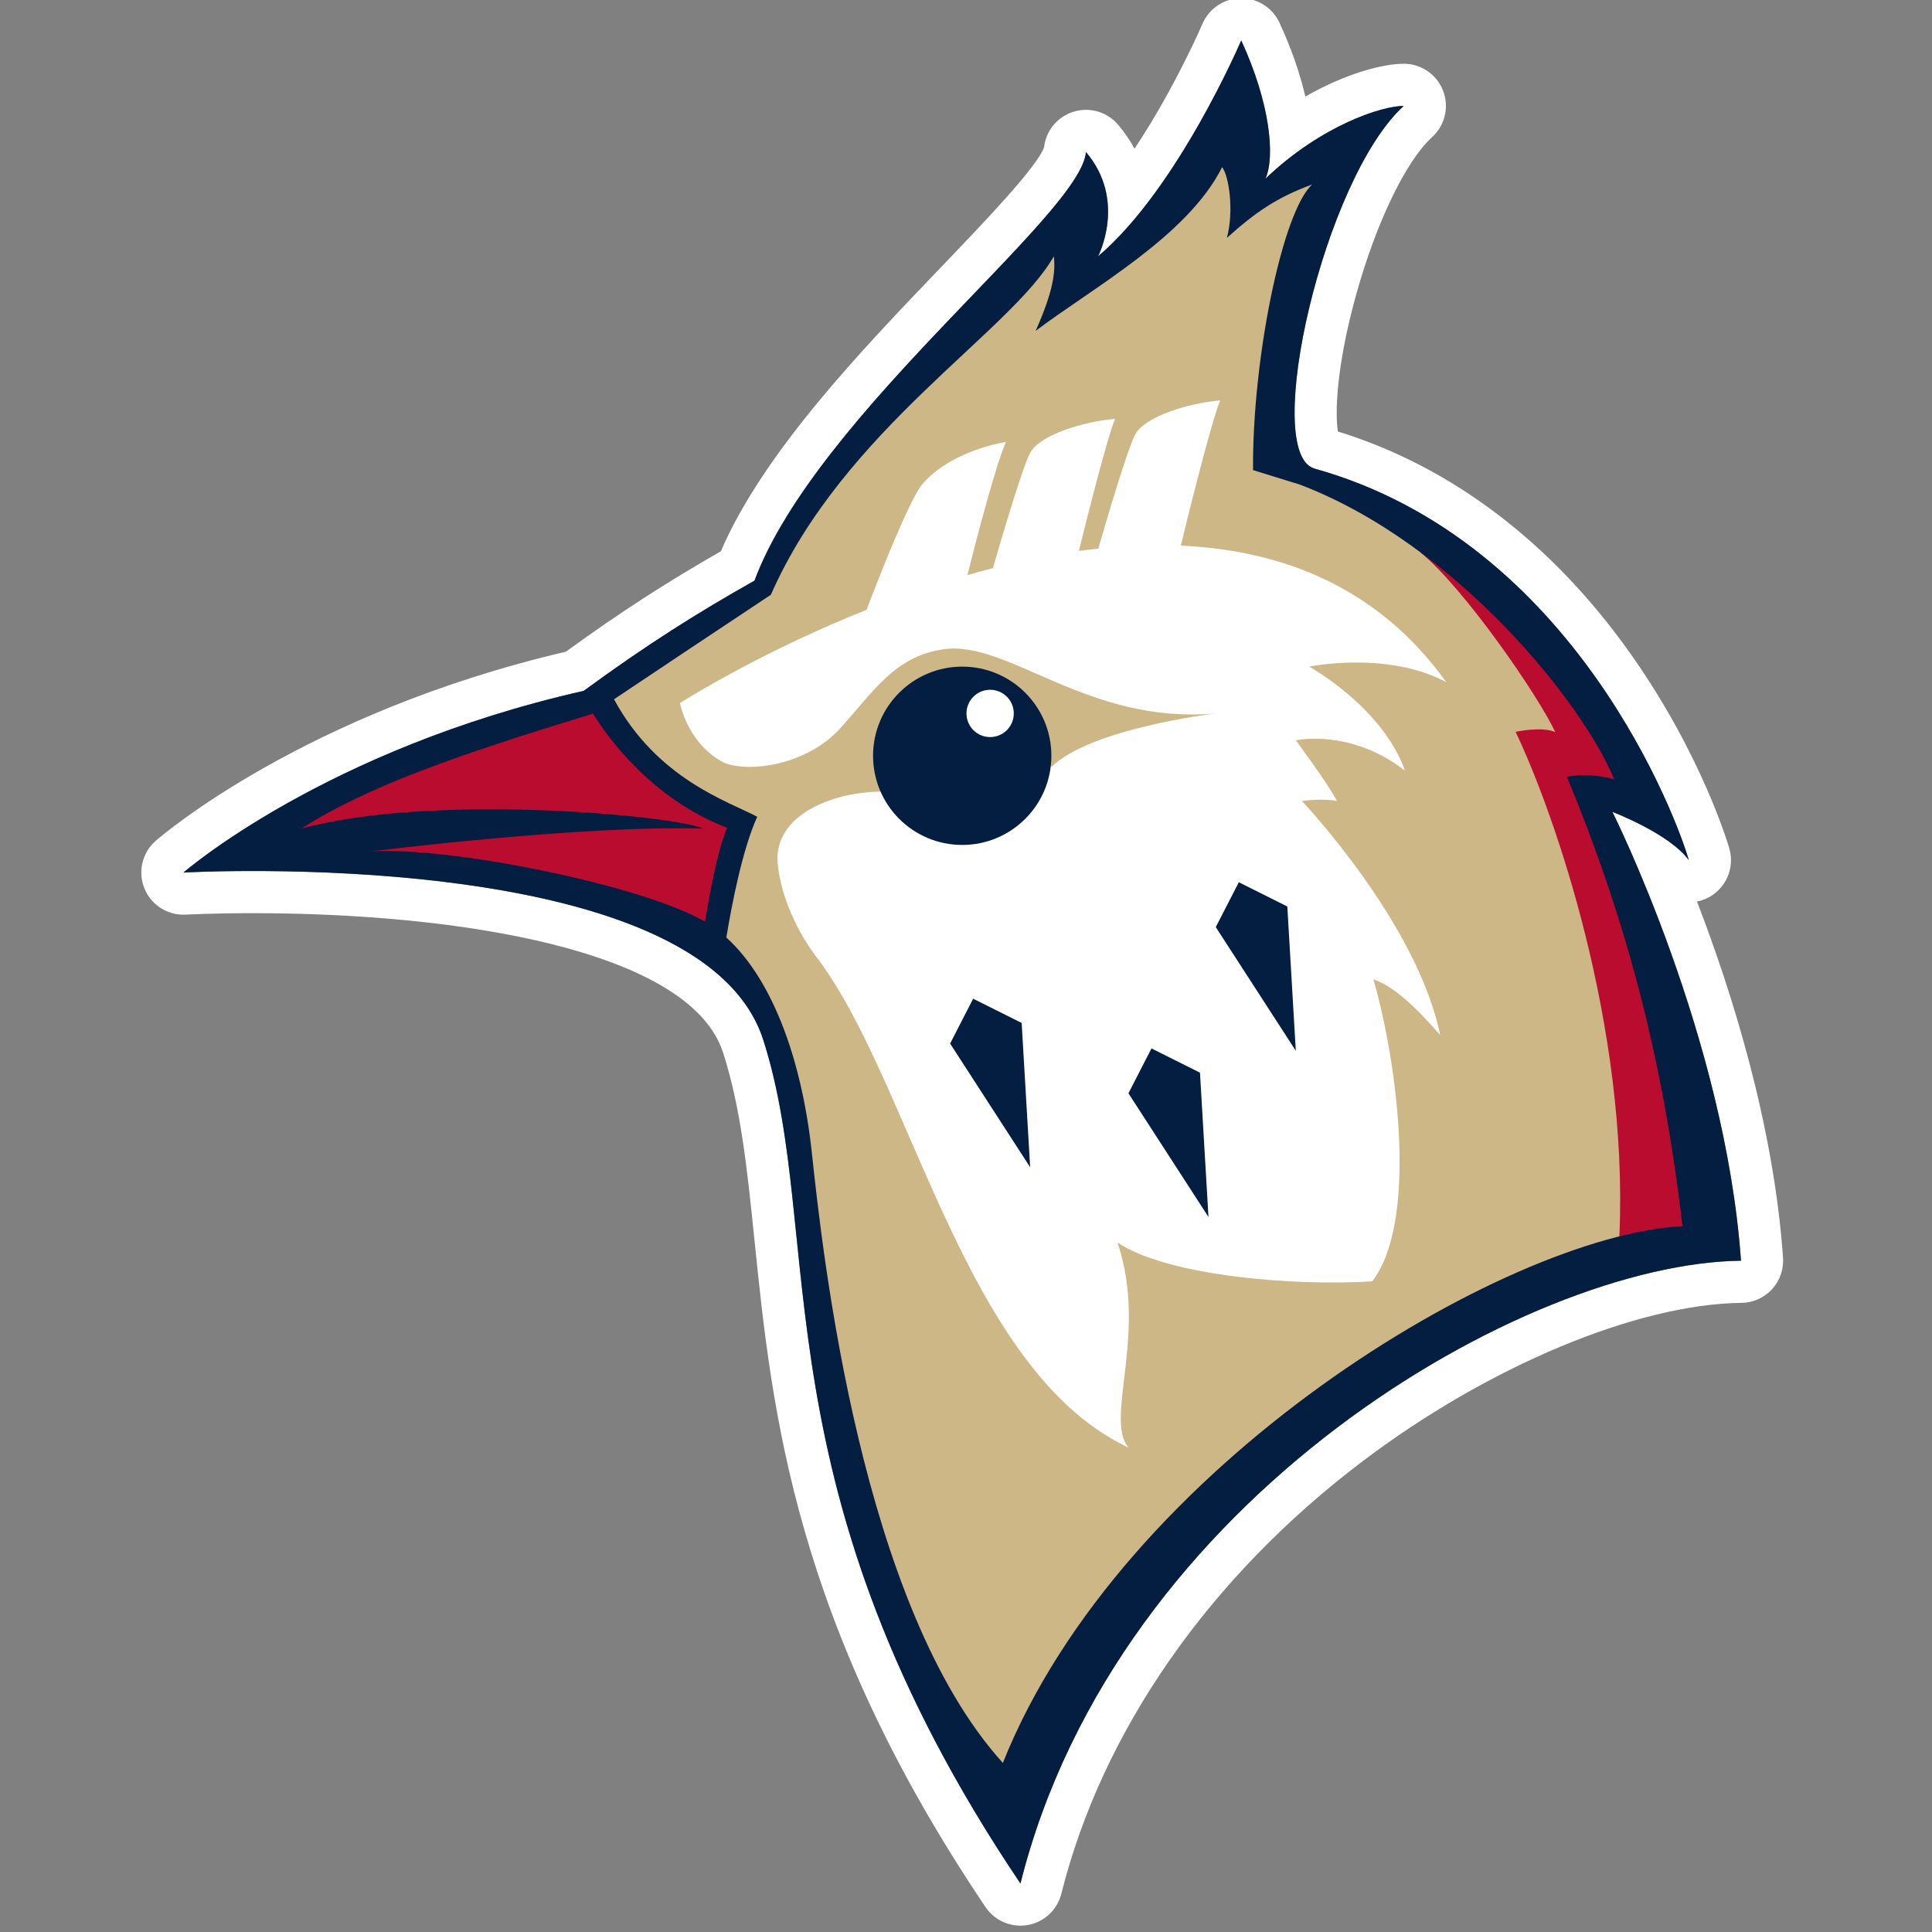 <?xml version="1.0" encoding="UTF-8" standalone="no"?>
<!DOCTYPE svg PUBLIC "-//W3C//DTD SVG 1.1//EN" "http://www.w3.org/Graphics/SVG/1.1/DTD/svg11.dtd">
<svg width="100%" height="100%" viewBox="0 0 60 60" version="1.1" xmlns="http://www.w3.org/2000/svg" xmlns:xlink="http://www.w3.org/1999/xlink" xml:space="preserve" xmlns:serif="http://www.serif.com/" style="fill-rule:evenodd;clip-rule:evenodd;stroke-linejoin:round;stroke-miterlimit:2;">
    <rect x="0" y="0" width="60" height="60" fill="#808080" stroke="none"/>
    <g transform="matrix(0.187,0,0,0.187,-21.956,-25.784)">
        <g id="Ebene-2-Kopie" serif:id="Ebene 2 Kopie">
            <g>
                <g transform="matrix(1,0,0,1,323.548,457.685)">
                    <path d="M0,-320.093L-0.104,-320.093C-2.87,-320.051 -5.353,-318.385 -6.438,-315.841C-6.506,-315.684 -11.082,-305.069 -17.719,-295.114C-18.446,-296.46 -19.349,-297.794 -20.453,-299.093C-21.807,-300.685 -23.77,-301.56 -25.788,-301.56C-26.509,-301.56 -27.237,-301.448 -27.948,-301.218C-30.562,-300.369 -32.429,-298.074 -32.741,-295.361C-33.804,-292.168 -42.987,-282.591 -49.709,-275.58C-62.995,-261.725 -79.376,-244.643 -86.417,-228.253C-95.622,-222.984 -103.305,-218.003 -112.168,-211.568C-155.48,-201.45 -179.265,-181.047 -180.267,-180.174C-182.522,-178.209 -183.28,-175.028 -182.152,-172.257C-181.075,-169.61 -178.503,-167.896 -175.671,-167.896C-175.54,-167.896 -175.408,-167.899 -175.275,-167.907C-175.233,-167.909 -170.868,-168.148 -164.143,-168.148C-129.983,-168.148 -91.527,-162.056 -86.039,-144.956C-83.084,-135.751 -82.039,-125.56 -80.828,-113.76C-77.93,-85.52 -74.323,-50.374 -42.471,-3.09C-41.156,-1.138 -38.968,0 -36.667,0C-36.265,0 -35.86,-0.035 -35.456,-0.106C-32.733,-0.584 -30.546,-2.618 -29.875,-5.3C-23.107,-32.321 -5.346,-57.824 20.139,-77.113C41,-92.903 65.705,-103.234 83.078,-103.431C85.006,-103.453 86.84,-104.269 88.146,-105.687C89.453,-107.105 90.116,-108.999 89.981,-110.923C88.411,-133.21 81.401,-155.276 75.691,-170.079C76.268,-170.193 76.837,-170.381 77.387,-170.647C80.436,-172.123 81.99,-175.572 81.076,-178.835C81.034,-178.987 76.681,-194.236 64.634,-211.259C51.623,-229.646 34.864,-242.358 16.056,-248.136C15.565,-251.113 15.765,-258.909 19.088,-270.875C22.403,-282.814 27.355,-293.083 31.703,-297.035C33.843,-298.981 34.566,-302.041 33.523,-304.739C32.48,-307.436 29.886,-309.215 26.994,-309.215C23.581,-309.215 17.459,-307.654 10.65,-303.77C9.744,-307.652 8.302,-311.808 6.355,-316.027C5.21,-318.508 2.727,-320.093 0,-320.093M-0.001,-313.093C4.834,-302.617 5.64,-293.754 4.028,-290.128C13.295,-298.991 23.368,-302.215 26.994,-302.215C13.698,-290.128 3.402,-244.961 12.043,-242.022C12.066,-242.014 12.088,-242.006 12.111,-241.998C55.675,-229.885 72.63,-183.041 74.336,-176.947C71.112,-181.379 61.645,-184.968 61.645,-184.968C61.645,-184.968 80.38,-147.599 82.998,-110.43C47.543,-110.028 -20.549,-71.348 -36.666,-7.001C-80.985,-72.793 -68.898,-114.46 -79.374,-147.095C-87.456,-172.273 -140.376,-175.148 -164.143,-175.148C-171.182,-175.148 -175.668,-174.896 -175.668,-174.896C-175.668,-174.896 -152.199,-195.343 -109.203,-205.068C-98.674,-212.772 -90.293,-218.046 -80.836,-223.372C-80.835,-223.373 -80.833,-223.378 -80.833,-223.378C-70.51,-251.045 -26.593,-284.084 -25.787,-294.559C-18.937,-286.501 -23.772,-277.235 -23.772,-277.235C-10.477,-288.516 -0.001,-313.093 -0.001,-313.093" style="fill:white;fill-rule:nonzero;"/>
                </g>
                <g transform="matrix(1,0,0,1,218.589,346.182)">
                    <path d="M0,-93.747L24.98,-110.331L38.478,-130.678L69.905,-163.717L76.25,-168.753L76.25,-159.486L91.057,-171.372L103.547,-185.071L106.368,-174.393L121.678,-179.228L117.851,-169.559L109.995,-141.8L111.203,-132.29L127.722,-123.627L151.695,-106.907C151.695,-106.907 168.618,-83.236 169.02,-82.783C169.423,-82.329 171.639,-75.681 171.639,-75.681L163.889,-75.681L169.222,-52.715L178.237,-33.779L183.122,-1.747L166.401,1.274L129.333,19.002L89.516,54.055L74.035,79.439L65.07,91.324L54.191,72.791L39.687,37.536L33.441,-1.949L30.218,-25.116L25.786,-41.232L16.52,-51.305L22.311,-72.521L9.065,-79.508L-1.41,-92.603" style="fill:rgb(206,183,135);fill-rule:nonzero;"/>
                </g>
                <g transform="matrix(1,0,0,1,339.462,311.758)">
                    <path d="M0,-40.854C-1.611,-43.876 -6.85,-50.927 -6.85,-50.927C-6.85,-50.927 2.216,-52.941 11.281,-45.891C7.454,-56.567 -4.634,-63.165 -4.634,-63.165C-4.634,-63.165 8.26,-65.848 18.131,-60.597C6.8,-76.37 -9.099,-82.513 -25.955,-83.258C-24.839,-87.843 -20.957,-103.6 -19.412,-107.375C-24.449,-106.973 -31.902,-104.757 -33.515,-101.735C-34.812,-99.303 -38.326,-87.347 -39.648,-82.773C-40.724,-82.657 -41.8,-82.523 -42.875,-82.375C-41.364,-88.511 -38.219,-101.006 -36.866,-104.312C-41.902,-103.909 -49.356,-101.693 -50.968,-98.671C-52.283,-96.206 -55.876,-83.955 -57.155,-79.526C-58.576,-79.161 -59.988,-78.775 -61.389,-78.372C-59.889,-84.34 -56.784,-96.315 -54.997,-100.484C-60.638,-99.477 -66.077,-96.858 -68.897,-93.434C-71.071,-90.793 -75.997,-78.223 -78.14,-72.599C-94.159,-66.205 -106.884,-58.71 -111.807,-55.395C-111.329,-51.466 -106.166,-48.358 -106.166,-48.358C-106.166,-48.358 -100.123,-44.682 -91.662,-42.466C-92.87,-38.839 -93.676,-32.796 -92.064,-20.8C-72.318,-5.291 -65.069,52.255 -34.65,66.521C-38.679,61.686 -31.356,47.584 -36.463,32.475C-28.002,38.116 -6.85,39.728 5.843,38.922C13.296,29.252 10.274,3.667 6.044,-11.24C9.469,-10.032 12.894,-6.808 17.124,-1.974C13.296,-20.708 -5.842,-40.854 -5.842,-40.854C-5.842,-40.854 -2.491,-41.338 0,-40.854" style="fill:white;fill-rule:nonzero;"/>
                </g>
                <g transform="matrix(1,0,0,1,353.212,345.442)">
                    <path d="M0,-115.905C7.34,-109.949 19.673,-92.014 22.493,-85.97C20.378,-86.978 15.898,-86.023 15.898,-86.023C22.345,-72.526 34.693,-37.096 33.136,-2.23L41.65,0L48.499,-1.007L35.808,-59.429L28.757,-76.15L37.017,-74.941L26.138,-96.698L9.015,-113.822L0,-115.905Z" style="fill:rgb(186,12,47);fill-rule:nonzero;"/>
                </g>
                <g transform="matrix(1,0,0,1,214.46,292.712)">
                    <path d="M0,-37.32L-28.103,-29.161L-52.277,-16.923L-48.5,-11.181L-30.671,-11.181L-8.764,-9.066L21.757,0.755L26.44,-19.051L14.051,-25.081L2.417,-38.075L0,-37.32Z" style="fill:rgb(186,12,47);fill-rule:nonzero;"/>
                </g>
                <g transform="matrix(1,0,0,1,283.961,164.619)">
                    <path d="M0,266.038C-23.57,240.051 -29.916,181.579 -31.729,164.656C-33.313,149.873 -38.011,136.129 -45.922,128.962C-45.049,123.653 -43.276,114.383 -40.794,108.904C-45.629,106.335 -57.387,102.674 -64.578,89.396C-58.333,85.221 -45.974,76.965 -38.528,72.038C-26.441,44.539 1.36,28.372 8.461,15.832C8.782,18.457 8.31,21.8 5.439,28.222C14.807,21.121 30.671,12.508 36.413,1.025C37.546,2.461 38.415,8.278 37.207,12.772C41.965,8.504 45.441,6.087 51.371,3.896C46.385,8.429 41.399,33.057 41.55,51.338L49.31,53.737C75.303,63.625 96.441,90.185 101.533,102.709C101.533,102.709 97.907,101.5 93.676,102.256C103.043,124.919 109.491,147.785 112.865,176.895C83.402,178.406 19.792,216.48 0,266.038M-104.857,114.645C-104.857,114.645 -69.955,110.264 -49.709,110.868C-55.148,108.602 -94.885,104.975 -116.491,110.868C-105.468,103.803 -90.224,98.555 -68.467,91.907C-68.467,91.907 -68.338,91.864 -68.09,91.745C-65.958,95.213 -58.583,105.863 -45.78,110.74C-47.431,114.376 -48.897,122.807 -49.462,126.339C-49.494,126.32 -49.525,126.298 -49.558,126.279C-59.681,120.387 -91.107,113.89 -104.857,114.645M101.231,108.098C101.231,108.098 110.699,111.687 113.922,116.12C112.216,110.026 95.261,63.181 51.698,51.069C51.674,51.061 51.653,51.053 51.629,51.044C42.989,48.106 53.285,2.939 66.581,-9.148C62.955,-9.148 52.881,-5.925 43.615,2.939C45.226,-0.687 44.42,-9.551 39.585,-20.027C39.585,-20.027 29.11,4.551 15.814,15.832C15.814,15.832 20.649,6.565 13.8,-1.493C12.994,8.983 -30.923,42.021 -41.247,69.688C-41.247,69.688 -41.249,69.694 -41.25,69.695C-50.707,75.021 -59.087,80.294 -69.617,87.999C-112.613,97.723 -136.082,118.171 -136.082,118.171C-136.082,118.171 -50.263,113.336 -39.787,145.972C-29.312,178.607 -41.399,220.274 2.921,286.065C19.038,221.718 87.129,183.039 122.584,182.636C119.966,145.468 101.231,108.098 101.231,108.098" style="fill:rgb(4,30,66);fill-rule:nonzero;"/>
                </g>
                <g transform="matrix(0.894,0.447,0.447,-0.894,329.704,284.618)">
                    <path d="M-5.964,-2.739L3.045,-2.739L15.028,-23.551L-6.054,-11.118L-5.964,-2.739Z" style="fill:rgb(4,30,66);fill-rule:nonzero;"/>
                </g>
                <g transform="matrix(0.894,0.447,0.447,-0.894,315.199,312.217)">
                    <path d="M-5.964,-2.739L3.045,-2.739L15.029,-23.551L-6.054,-11.118L-5.964,-2.739Z" style="fill:rgb(4,30,66);fill-rule:nonzero;"/>
                </g>
                <g transform="matrix(0.894,0.447,0.447,-0.894,285.585,303.958)">
                    <path d="M-5.964,-2.739L3.045,-2.739L15.028,-23.551L-6.054,-11.118L-5.964,-2.739Z" style="fill:rgb(4,30,66);fill-rule:nonzero;"/>
                </g>
                <g transform="matrix(1,0,0,1,237.68,277.15)">
                    <path d="M0,-12.591C4.035,-10.945 13.646,-12.089 19.287,-18.334C24.928,-24.579 28.353,-30.219 36.31,-31.428C47.179,-33.079 60.182,-18.887 81.637,-20.787C81.637,-20.787 60.887,-18.334 54.34,-11.887C52.426,-19.542 48.599,-28.003 39.533,-27.197C30.468,-26.392 35.829,-8.712 36.713,-3.489C34.094,-10.88 8.558,-8.939 8.835,3.588C9.361,10.895 13.566,17.311 14.967,19.202L7.905,20.488L6.293,10.339L6.495,-3.099" style="fill:rgb(206,183,135);fill-rule:nonzero;"/>
                </g>
                <g transform="matrix(0,-1,-1,0,277.212,248.592)">
                    <path d="M-14.807,-14.807C-22.985,-14.807 -29.614,-8.178 -29.614,-0C-29.614,8.177 -22.985,14.807 -14.807,14.807C-6.63,14.807 -0,8.177 -0,-0C-0,-8.178 -6.63,-14.807 -14.807,-14.807" style="fill:rgb(4,30,66);fill-rule:nonzero;"/>
                </g>
                <g transform="matrix(0,-1,-1,0,281.846,252.436)">
                    <path d="M-3.927,-3.929C-6.098,-3.929 -7.856,-2.17 -7.856,-0.001C-7.856,2.169 -6.098,3.927 -3.927,3.927C-1.758,3.927 0.001,2.169 0.001,-0.001C0.001,-2.17 -1.758,-3.929 -3.927,-3.929" style="fill:white;fill-rule:nonzero;"/>
                </g>
                <g transform="matrix(1,0,0,1,230.335,269.292)">
                    <path d="M0,-14.656C0,-14.656 2.233,-2.406 15.49,-3.218L17.465,0L8.732,-0.806L0,-5.893L-5.904,-14.656" style="fill:rgb(206,183,135);fill-rule:nonzero;"/>
                </g>
            </g>
        </g>
    </g>
</svg>
